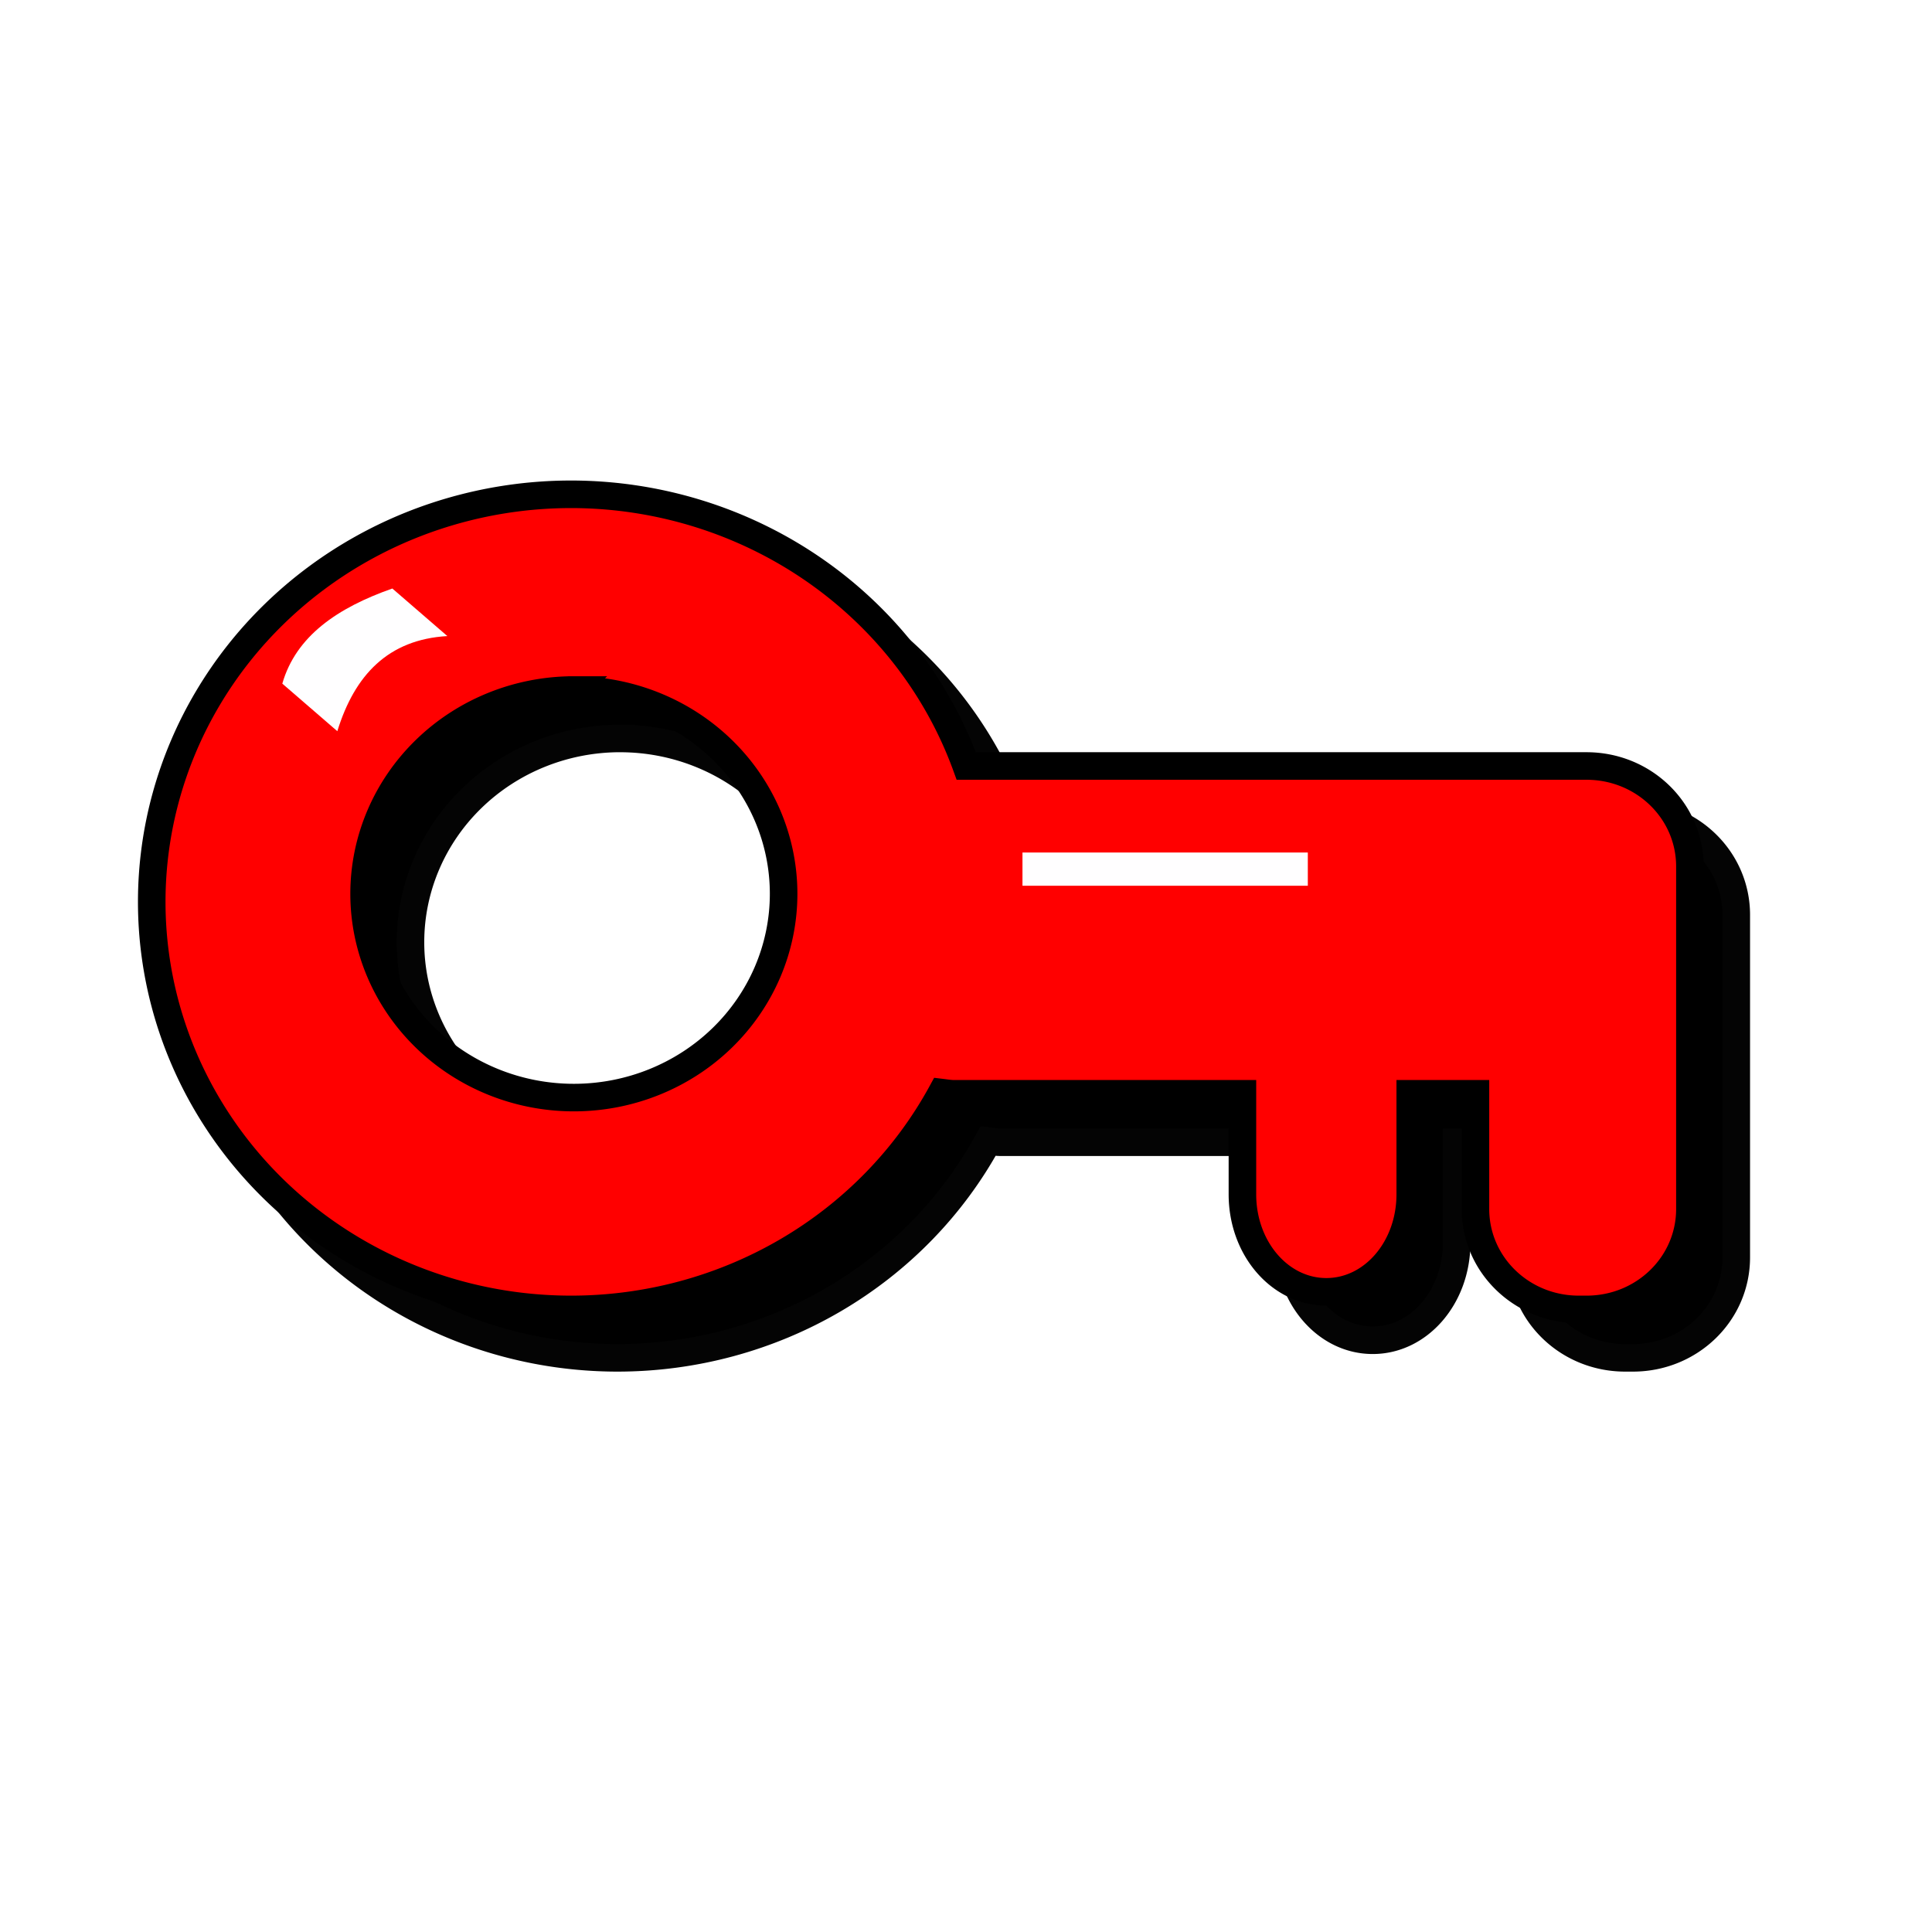 <?xml version="1.0" encoding="UTF-8" standalone="no"?>
<!-- Created with Inkscape (http://www.inkscape.org/) -->

<svg
   xmlns:dc="http://purl.org/dc/elements/1.1/"
   xmlns:cc="http://creativecommons.org/ns#"
   xmlns:rdf="http://www.w3.org/1999/02/22-rdf-syntax-ns#"
   xmlns:svg="http://www.w3.org/2000/svg"
   xmlns="http://www.w3.org/2000/svg"
   xmlns:sodipodi="http://sodipodi.sourceforge.net/DTD/sodipodi-0.dtd"
   xmlns:inkscape="http://www.inkscape.org/namespaces/inkscape"
   version="1.1"
   id="svg2"
   width="325"
   height="325"
   viewBox="0 0 65 65"
   sodipodi:docname="keyr.svg"
   inkscape:export-filename="/home/arne/src/github.com/barnex/shiny/asset/keyy.png"
   inkscape:export-xdpi="18.904615"
   inkscape:export-ydpi="18.904615"
   inkscape:version="0.92.3 (2405546, 2018-03-11)">
  <defs
     id="defs6">
    <filter
       inkscape:collect="always"
       style="color-interpolation-filters:sRGB"
       id="filter2626"
       x="-0.117"
       width="1.235"
       y="-0.222"
       height="1.443">
      <feGaussianBlur
         inkscape:collect="always"
         stdDeviation="2.534"
         id="feGaussianBlur2628" />
    </filter>
  </defs>
  <sodipodi:namedview
     pagecolor="#ffffff"
     bordercolor="#666666"
     borderopacity="1"
     objecttolerance="10"
     gridtolerance="10"
     guidetolerance="10"
     inkscape:pageopacity="0"
     inkscape:pageshadow="2"
     inkscape:window-width="1920"
     inkscape:window-height="1080"
     id="namedview4"
     showgrid="true"
     scale-x="0.2"
     fit-margin-top="0"
     fit-margin-left="0"
     fit-margin-right="0"
     fit-margin-bottom="0"
     inkscape:zoom="0.921875"
     inkscape:cx="-34.264792"
     inkscape:cy="33.710275"
     inkscape:window-x="0"
     inkscape:window-y="0"
     inkscape:window-maximized="0"
     inkscape:current-layer="svg2">
    <inkscape:grid
       type="xygrid"
       id="grid3715"
       originx="40"
       originy="51.2" />
  </sodipodi:namedview>
  <path
     style="fill:#000000;fill-opacity:1;stroke:#040404;stroke-width:0.927;stroke-opacity:1;filter:url(#filter2626)"
     d="M 20.779,18.26 A 14.113,13.712 0 0 0 6.666,31.971 14.113,13.712 0 0 0 20.779,45.683 14.113,13.712 0 0 0 33.244,38.388 c 0.14,0.017 0.278,0.041 0.423,0.041 h 9.694 v 3.382 c 0,1.817 1.259,3.28 2.823,3.28 1.564,0 2.823,-1.463 2.823,-3.28 V 38.429 H 51.2 v 3.874 c 0,1.872 1.552,3.38 3.479,3.38 h 0.257 c 1.927,0 3.479,-1.507 3.479,-3.38 v -7.254 -4.269 c 0,-1.872 -1.552,-3.38 -3.479,-3.38 H 34.069 a 14.113,13.712 0 0 0 -13.29,-9.141 z m 0.088,6.585 A 7.057,6.856 0 0 1 27.924,31.7 7.057,6.856 0 0 1 20.867,38.556 7.057,6.856 0 0 1 13.81,31.7 7.057,6.856 0 0 1 20.867,24.844 Z"
     id="path3750-6"
     inkscape:connector-curvature="0" />
  <path
     style="fill:#ff0000;fill-opacity:1;stroke:#000000;stroke-width:0.927;stroke-opacity:1"
     d="M 19.219,16.63 A 14.113,13.712 0 0 0 5.105,30.342 14.113,13.712 0 0 0 19.219,44.054 14.113,13.712 0 0 0 31.684,36.759 C 31.824,36.776 31.961,36.8 32.106,36.8 H 41.8 v 3.382 c 0,1.817 1.259,3.28 2.823,3.28 1.564,0 2.823,-1.463 2.823,-3.28 V 36.8 h 2.194 v 3.874 c 0,1.872 1.552,3.38 3.479,3.38 h 0.257 c 1.927,0 3.479,-1.507 3.479,-3.38 v -7.254 -4.269 c 0,-1.872 -1.552,-3.38 -3.479,-3.38 H 32.509 a 14.113,13.712 0 0 0 -13.29,-9.141 z m 0.088,6.585 a 7.057,6.856 0 0 1 7.057,6.856 7.057,6.856 0 0 1 -7.057,6.856 7.057,6.856 0 0 1 -7.057,-6.856 7.057,6.856 0 0 1 7.057,-6.856 z"
     id="path3750"
     inkscape:connector-curvature="0" />
  <path
     style="fill:#fffeff;fill-opacity:1;stroke:none;stroke-width:0.108px;stroke-linecap:butt;stroke-linejoin:miter;stroke-opacity:1"
     d="M 9.498,23 C 9.956,21.405 11.351,20.448 13.2,19.8 l 1.851,1.6 c -1.994,0.116 -3.121,1.315 -3.702,3.2 z"
     id="path821"
     inkscape:connector-curvature="0"
     sodipodi:nodetypes="ccccc" />
  <path
     style="fill:#fffeff;fill-opacity:1;stroke:none;stroke-width:0.15px;stroke-linecap:butt;stroke-linejoin:miter;stroke-opacity:1"
     d="M 34.4,29.8 V 28.682 H 44 V 29.8 Z"
     id="path823"
     inkscape:connector-curvature="0" />
</svg>
